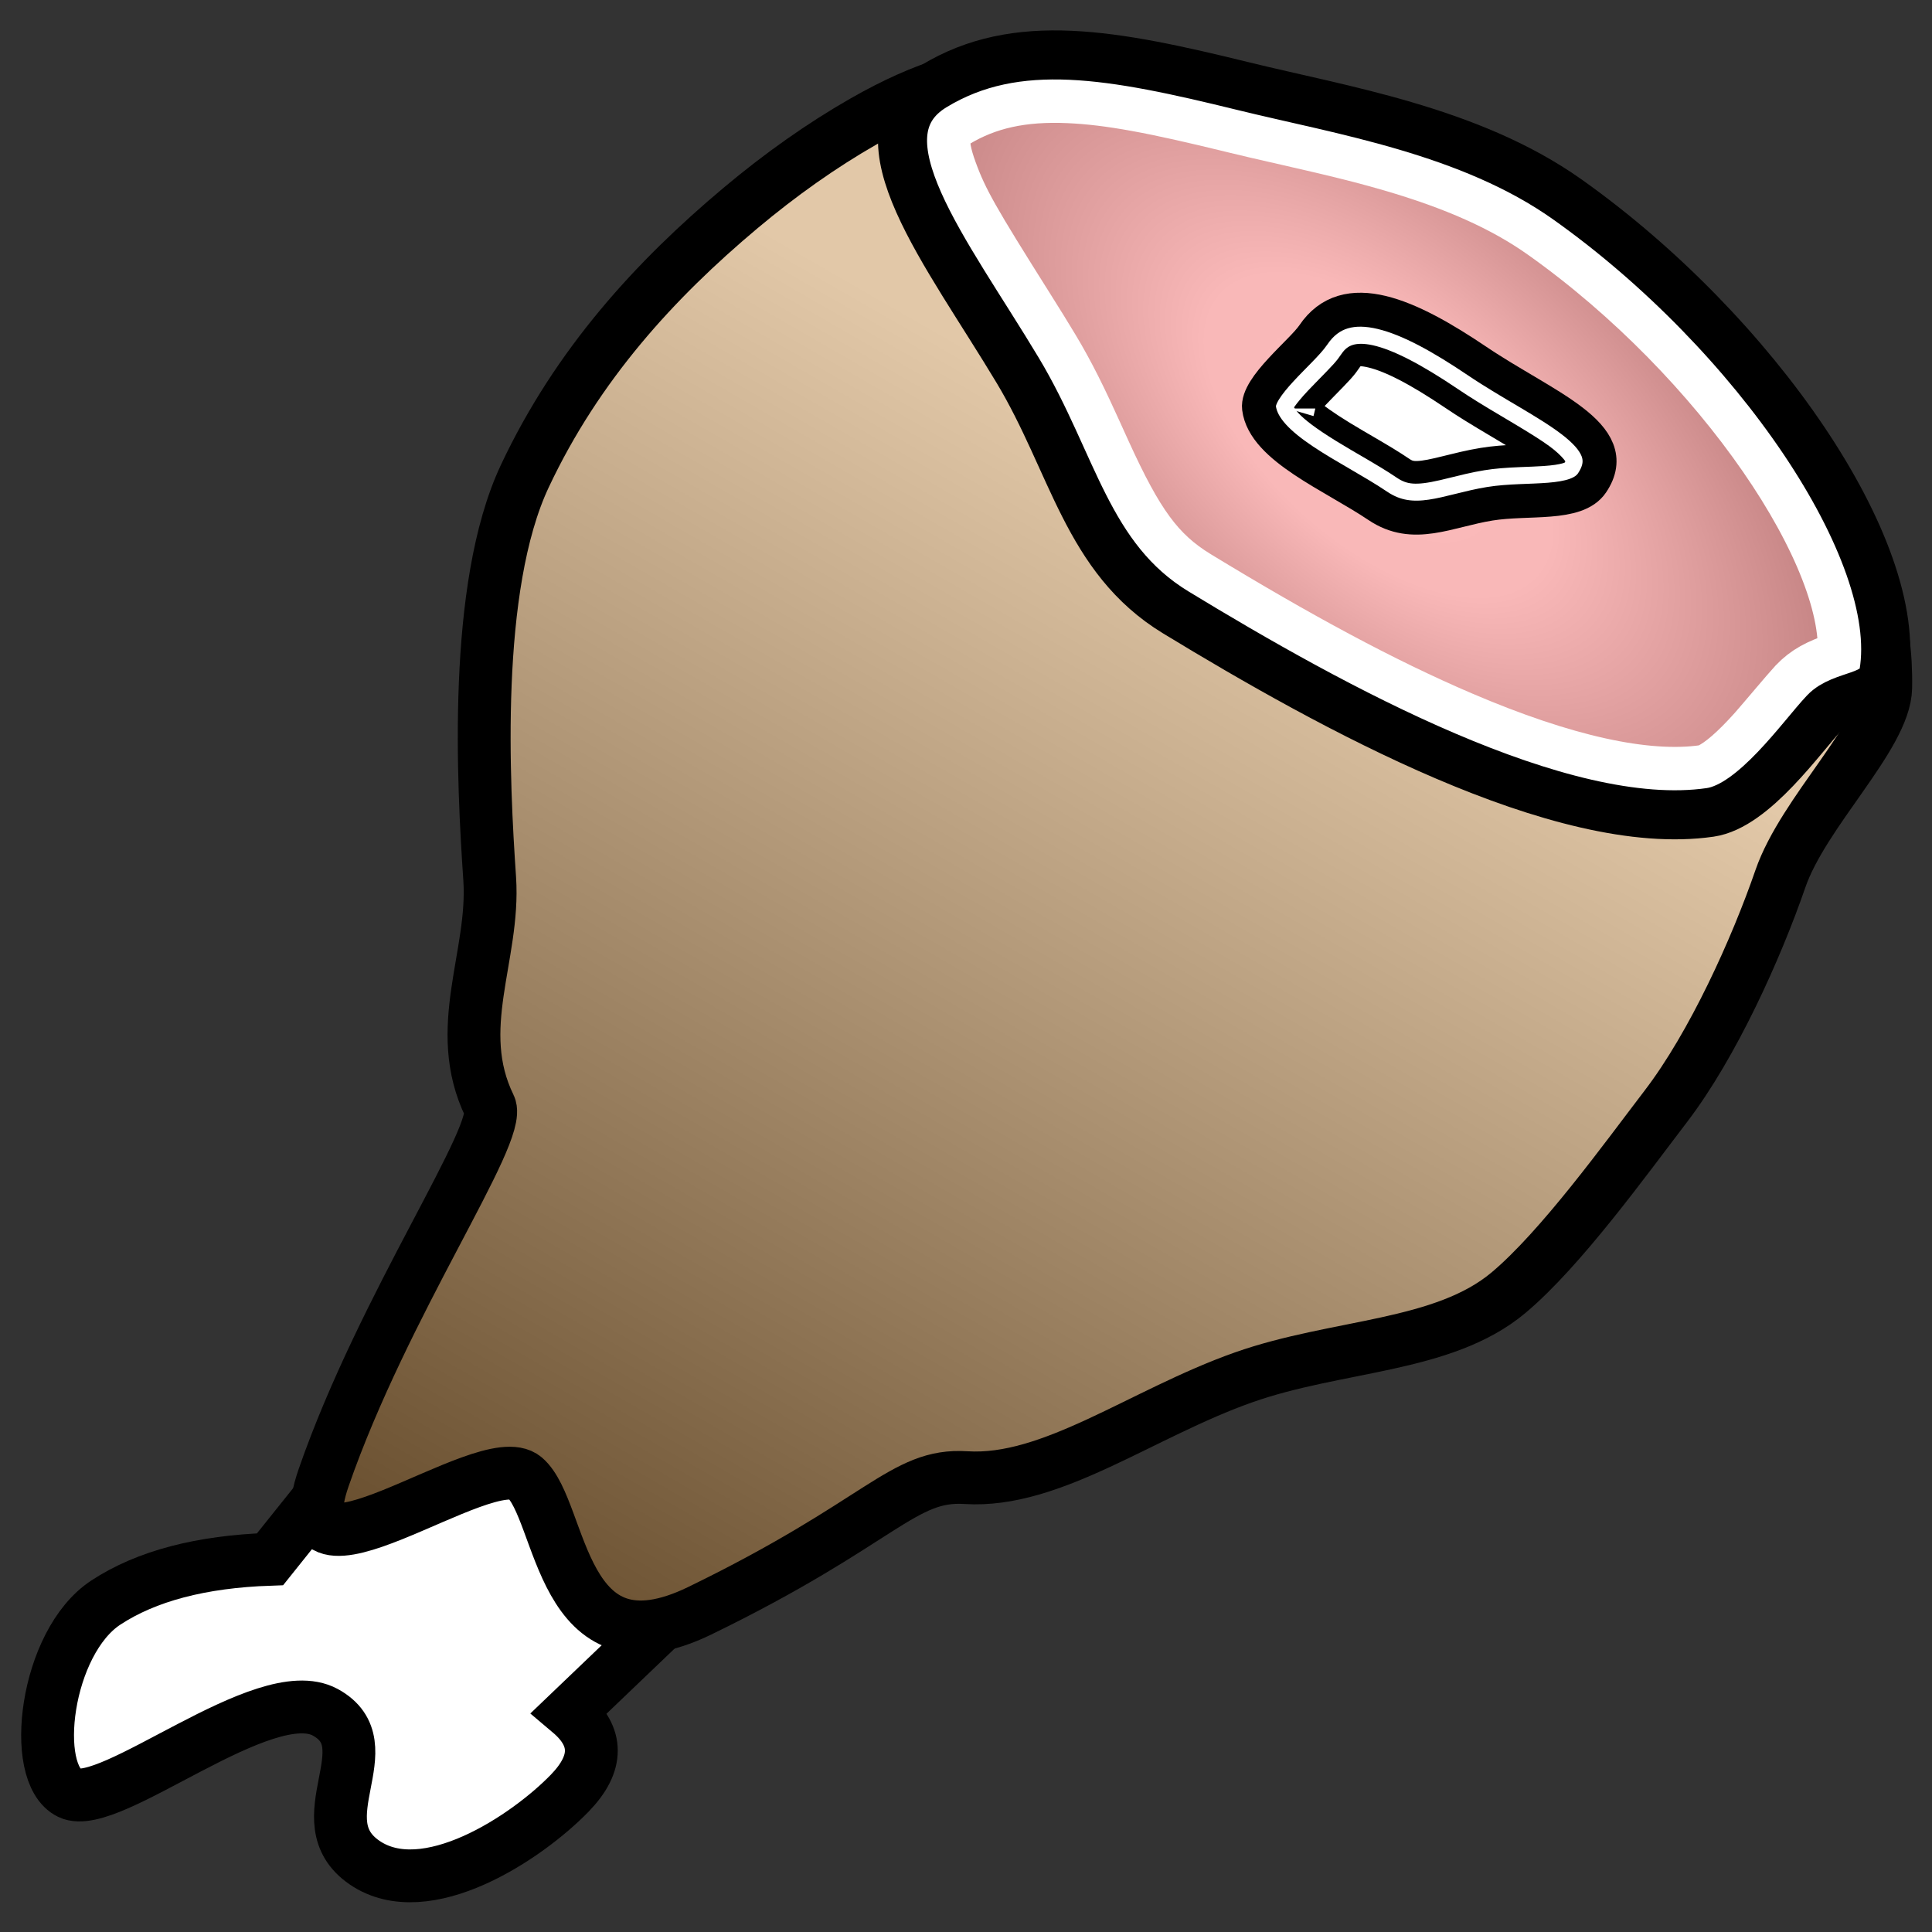 <?xml version="1.0" encoding="UTF-8"?>
<svg width="512px" height="512px" viewBox="0 0 512 512" version="1.1" xmlns="http://www.w3.org/2000/svg" xmlns:xlink="http://www.w3.org/1999/xlink">
    <rect x="0" y="0" width="512" height="512" fill="#333333" stroke="none"/>
    <!-- Generator: Sketch 61.2 (89653) - https://sketch.com -->
    <title>Ham</title>
    <desc>Created with Sketch.</desc>
    <defs>
        <linearGradient x1="73.784%" y1="50%" x2="4.528%" y2="66.287%" id="linearGradient-1">
            <stop stop-color="#FFFFFF" stop-opacity="0.5" offset="0%"></stop>
            <stop stop-color="#000000" stop-opacity="0.5" offset="100%"></stop>
        </linearGradient>
        <path d="M296.727,410.459 C314.887,410.459 343.258,403.254 360.43,399.414 C380.458,394.935 405.593,382.835 422.424,372.742 C438.505,363.098 467.914,361.588 476.338,351.907 C523.825,297.335 458.485,246.832 451.358,226.177 C416.894,126.281 440.334,76.327 365.236,62.806 C352.704,60.55 339.454,59.44 325.54,59.44 C296.137,59.44 265.841,63.378 236.108,77.124 C206.532,90.796 175.096,132.738 160.398,152.877 C148.344,169.392 127.172,176.86 121.65,199.054 C119.729,206.776 66.559,221.129 24.676,246.167 C-7.024,265.119 63.317,267.174 65.512,280.432 C67.706,293.691 38.066,327.159 78.377,337.266 C130.548,350.347 142.899,343.967 155.079,355.588 C171.552,371.305 201.745,372.489 228.503,382.515 C253.143,391.747 274.065,410.459 296.727,410.459 Z" id="path-2"></path>
        <radialGradient cx="50%" cy="50%" fx="50%" fy="50%" r="45.635%" gradientTransform="translate(0.5,0.5),scale(0.773,1),rotate(132.817),scale(1,1.918),translate(-0.5,-0.5)" id="radialGradient-3">
            <stop stop-color="#FFFFFF" stop-opacity="0.5" offset="0%"></stop>
            <stop stop-color="#FAFAFA" stop-opacity="0.5" offset="29.468%"></stop>
            <stop stop-color="#000000" stop-opacity="0.5" offset="100%"></stop>
        </radialGradient>
        <path d="M247.485,22.848 C225.966,35.918 250.907,66.825 269.716,98.177 C284.436,122.714 288.026,147.952 311.586,162.29 C353.015,187.502 413.838,220.997 453.212,215.29 C464.838,213.605 477.477,195.223 483.599,188.766 C488.228,183.881 498.076,185.183 499.221,178.424 C504.716,145.983 465.163,88.148 415.342,52.832 C389.58,34.571 355.511,29.221 329.554,22.848 C294.856,14.328 269.43,9.518 247.485,22.848 Z" id="path-4"></path>
        <path d="M377.997,138.499 C389.43,138.499 393.988,129.243 402.288,121.445 C409.825,114.363 421.655,109.08 421.655,101.72 C421.655,86.256 400.058,91.965 378.243,91.965 C356.427,91.965 338.497,95.035 338.497,110.499 C338.497,115.88 333.696,130.346 337.408,134.613 C344.363,142.608 363.774,138.499 377.997,138.499 Z" id="path-5"></path>
    </defs>
    <g id="Ham" stroke="none" stroke-width="1" fill="none" fill-rule="evenodd">
        <path d="M128.578,341.961 C172.951,319.481 201.033,311.829 212.824,319.004 C224.615,326.179 224.615,351.391 212.824,394.641 L151.008,453.77 C158.613,460.196 158.613,467.334 151.008,475.184 C139.6,486.959 112.814,504.739 96.585,493.59 C80.356,482.441 102.27,462.534 86.199,453.77 C70.128,445.005 29.041,480.303 18.456,475.184 C7.871,470.065 12.006,435.222 28.059,424.689 C38.76,417.667 53.263,413.845 71.566,413.223 L128.578,341.961 Z" id="Path-2" stroke="#000000" stroke-width="14" fill="#FFFFFF" fill-rule="nonzero" stroke-linecap="square"></path>
        <g id="Oval" stroke-linecap="square" fill-rule="nonzero" transform="translate(254.993, 234.949) rotate(320) translate(-254.993, -234.949) ">
            <use fill="#C49151" xlink:href="#path-2"></use>
            <use fill="url(#linearGradient-1)" style="mix-blend-mode: multiply;" xlink:href="#path-2"></use>
            <use stroke="#000000" stroke-width="14" xlink:href="#path-2"></use>
        </g>
        <g id="Path" fill-rule="nonzero">
            <use fill="#F99C9C" xlink:href="#path-4"></use>
            <use fill-opacity="0.6" fill="url(#radialGradient-3)" style="mix-blend-mode: multiply;" xlink:href="#path-4"></use>
            <path stroke="#FFFFFF" stroke-width="18" d="M490.549,175.502 C493.812,147.294 457.244,93.567 410.137,60.175 C399.288,52.484 386.115,46.734 369.462,41.864 C363.945,40.25 358.154,38.756 351.165,37.103 C347.412,36.216 334.977,33.384 333.361,33.007 C331.174,32.498 329.235,32.037 327.408,31.588 C306.286,26.402 294.331,24.137 283.335,23.645 C270.782,23.084 260.963,25.191 252.158,30.54 C247.613,33.3 246.906,37.292 250.088,46.028 C253.095,54.287 256.205,59.617 270.586,82.461 C273.398,86.928 275.458,90.255 277.433,93.547 C278.36,95.091 279.265,96.671 280.157,98.297 C282.09,101.818 283.921,105.471 285.922,109.731 C286.699,111.386 287.476,113.075 288.454,115.228 C288.679,115.722 290.369,119.453 290.859,120.526 C299.558,139.61 305.329,147.947 316.265,154.601 C342.693,170.685 365.279,182.954 386.705,192.108 C413.639,203.615 435.831,208.715 451.921,206.383 C452.478,206.302 453.189,206.072 454.038,205.663 C457.361,204.065 461.482,200.45 466.398,194.968 C468.311,192.834 475.532,184.194 477.067,182.574 C479.84,179.648 482.73,178.195 487.363,176.613 C487.68,176.505 487.995,176.399 488.572,176.205 C489.462,175.906 490.097,175.679 490.549,175.502 Z" stroke-linejoin="square"></path>
            <use stroke="#000000" stroke-width="13" xlink:href="#path-4"></use>
        </g>
        <g id="Oval" fill-rule="nonzero" transform="translate(378.827, 115.245) rotate(34) translate(-378.827, -115.245) ">
            <path stroke="#000000" stroke-width="15" d="M343.617,130.569 C343.617,130.571 343.618,130.572 343.618,130.573 C343.617,130.571 343.616,130.567 343.614,130.561 Z M343.548,130.14 C345.872,131.936 351.988,132.447 364.072,131.668 C364.609,131.633 365.097,131.601 365.975,131.543 C372.203,131.13 374.774,130.999 377.997,130.999 C381.912,130.999 384.483,129.452 388.953,124.653 C389.576,123.984 392.666,120.561 393.603,119.559 C394.845,118.231 395.984,117.076 397.152,115.979 C399.158,114.094 401.249,112.432 404.466,110.061 C404.896,109.743 406.606,108.49 407.026,108.181 C407.962,107.491 408.685,106.947 409.346,106.434 C412.888,103.686 414.155,102.09 414.155,101.72 C414.155,99.798 413.922,99.55 411.33,98.991 C407.801,98.229 403.838,98.266 392.345,98.937 C385.873,99.315 382.328,99.465 378.243,99.465 C366.638,99.465 358.335,100.391 352.82,102.456 C347.853,104.317 345.997,106.577 345.997,110.499 C345.997,112.774 345.901,113.368 344.625,120.315 C344.402,121.53 344.239,122.454 344.096,123.339 C343.676,125.923 343.478,127.877 343.502,129.318 C343.507,129.644 343.524,129.92 343.548,130.14 Z" stroke-linejoin="square" fill="#FFFFFF" fill-rule="evenodd"></path>
            <path stroke="#FFFFFF" stroke-width="9" d="M377.997,133.999 C382.922,133.999 386.166,132.046 391.148,126.697 C391.793,126.005 394.881,122.585 395.794,121.608 C396.995,120.324 398.09,119.214 399.206,118.165 C401.104,116.382 403.118,114.781 406.246,112.475 C406.672,112.162 408.382,110.908 408.807,110.595 C409.76,109.892 410.502,109.335 411.186,108.804 C415.421,105.517 417.155,103.333 417.155,101.72 C417.155,98.282 415.854,96.898 411.963,96.058 C408.05,95.213 403.999,95.251 392.17,95.942 C385.754,96.317 382.252,96.465 378.243,96.465 C353.899,96.465 342.997,100.549 342.997,110.499 C342.997,112.493 342.89,113.158 341.675,119.773 C341.448,121.006 341.282,121.949 341.134,122.858 C340.311,127.931 340.365,131.156 340.803,131.66 C343.587,134.859 350.15,135.571 364.265,134.662 C364.804,134.627 365.294,134.595 366.173,134.536 C372.332,134.128 374.865,133.999 377.997,133.999 Z" stroke-linejoin="square"></path>
            <use stroke="#000000" stroke-width="9" xlink:href="#path-5"></use>
        </g>
    </g>
</svg>